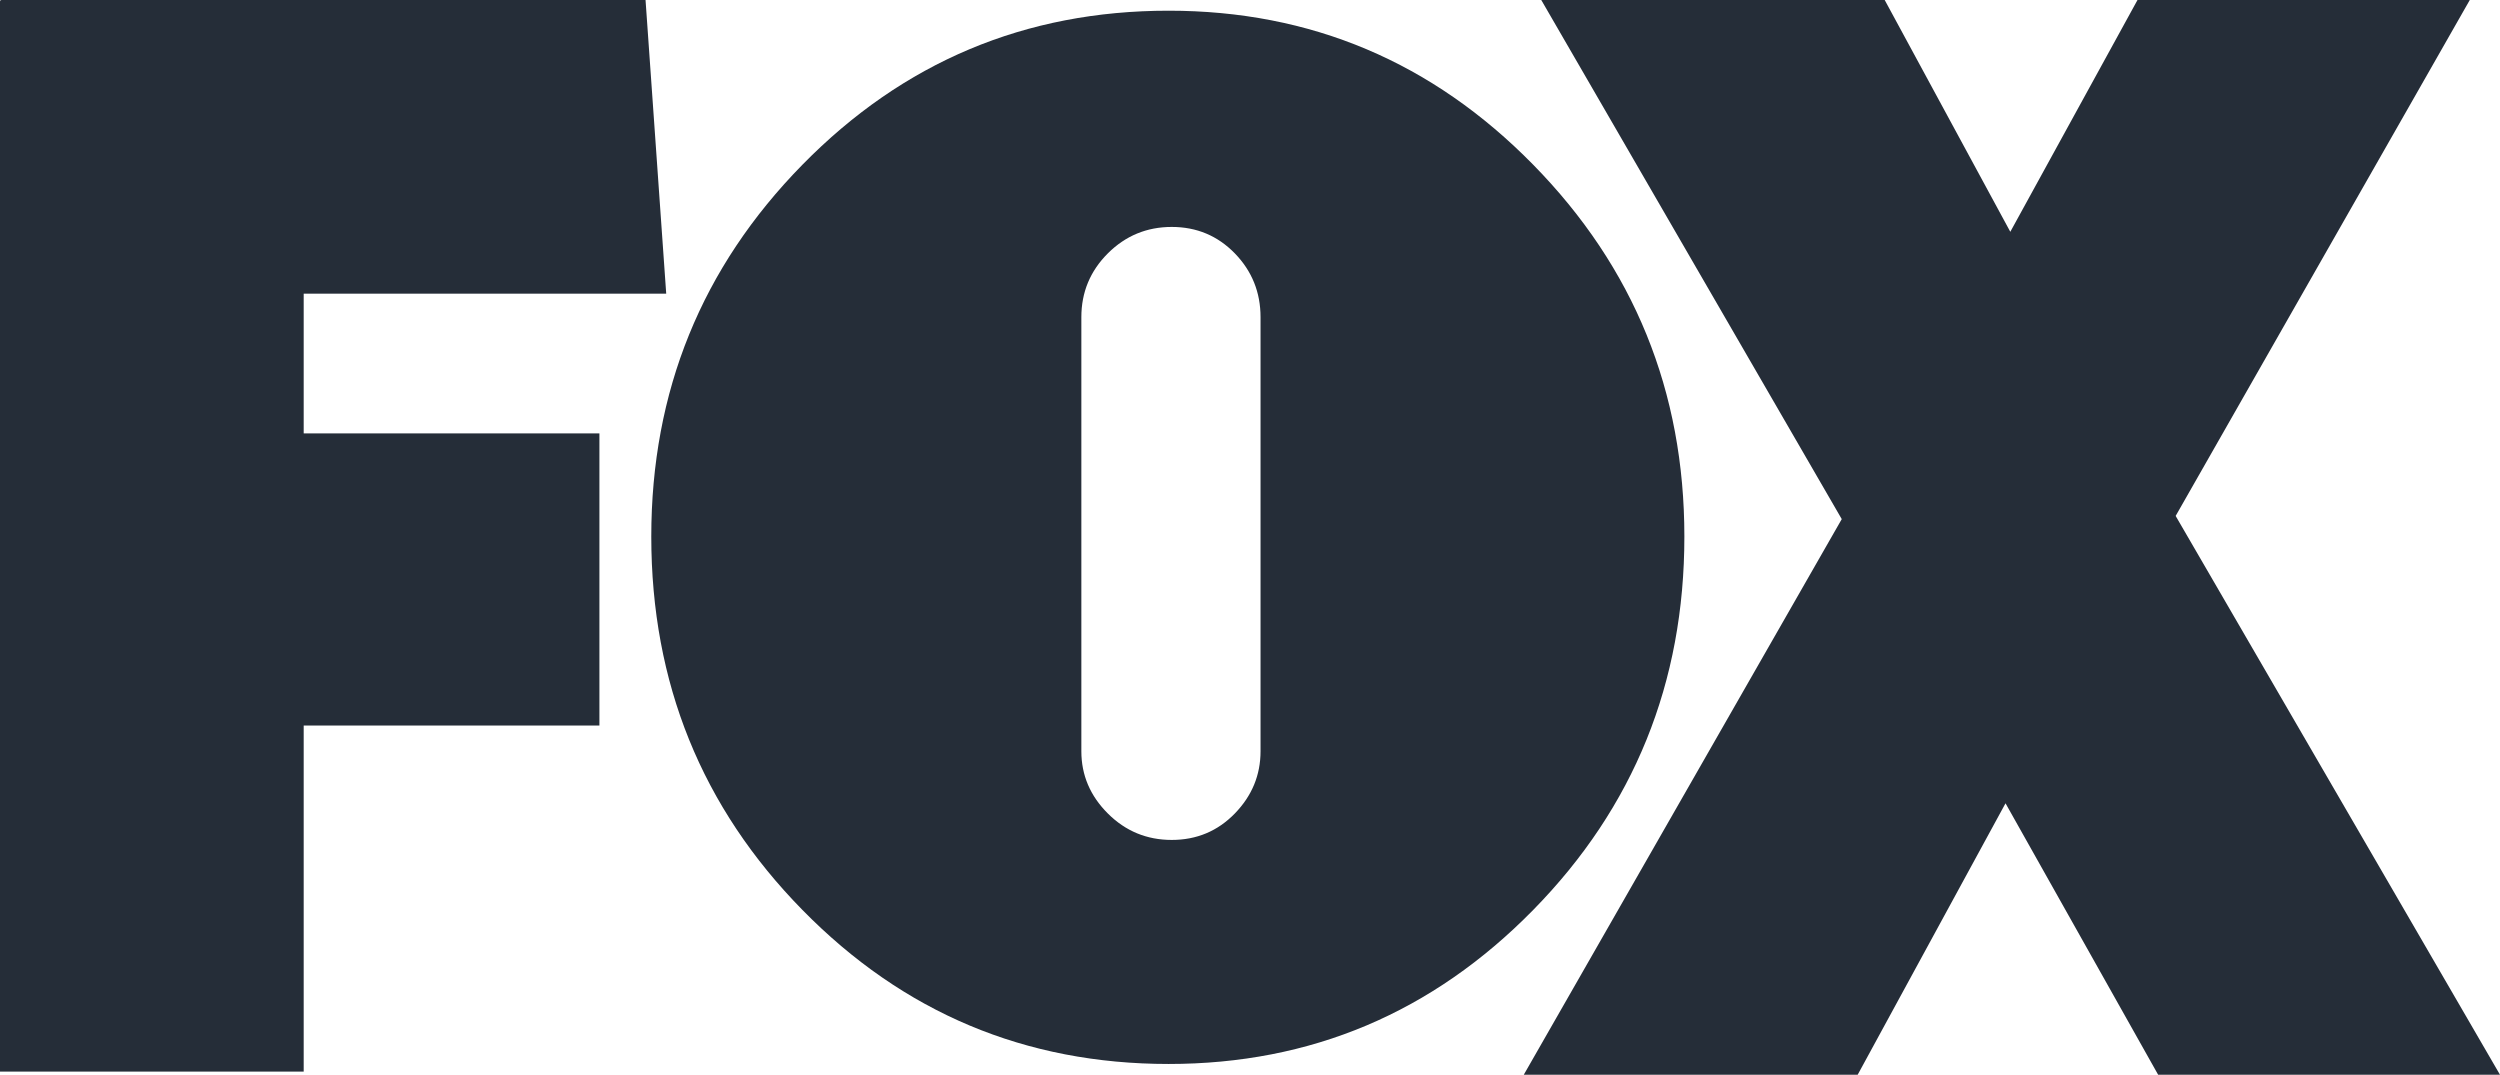 <?xml version="1.0" encoding="utf-8"?>
<svg width="107px" height="46px" viewBox="0 0 107 46" version="1.1" xmlns:xlink="http://www.w3.org/1999/xlink" xmlns="http://www.w3.org/2000/svg">
  <desc>Created with Lunacy</desc>
  <path d="M28.514 12.57L27.629 0L0.068 0C0.022 0 0 0.024 0 0.068L0 45.864L12.998 45.864L12.998 31.052L25.655 31.052L25.655 18.55L12.998 18.55L12.998 12.57L12.998 12.57L28.514 12.57ZM80.665 0L86.041 9.921L91.485 0L105.707 0L93.118 22.082L107 46L92.369 46L85.836 34.381L79.508 46L65.217 46L78.827 22.218L65.966 0L80.665 0ZM50.016 0.458C56.107 0.458 61.309 2.656 65.621 7.05C69.933 11.445 72.091 16.75 72.091 22.965C72.091 29.224 69.933 34.551 65.621 38.946C61.309 43.341 56.107 45.538 50.016 45.538C43.881 45.538 38.656 43.341 34.344 38.946C30.031 34.551 27.875 29.224 27.875 22.965C27.875 16.75 30.031 11.445 34.344 7.05C38.656 2.656 43.881 0.458 50.016 0.458ZM47.415 10.845C48.171 10.091 49.083 9.713 50.15 9.713C51.217 9.713 52.117 10.091 52.851 10.845C53.584 11.601 53.951 12.51 53.951 13.575L53.951 32.153C53.951 33.175 53.584 34.062 52.851 34.817C52.117 35.572 51.217 35.949 50.15 35.949C49.083 35.949 48.171 35.572 47.415 34.817C46.659 34.062 46.282 33.175 46.282 32.153L46.282 13.575C46.282 12.51 46.659 11.601 47.415 10.845Z" id="Shape" fill="#252D38" fill-rule="evenodd" stroke="none" />
</svg>